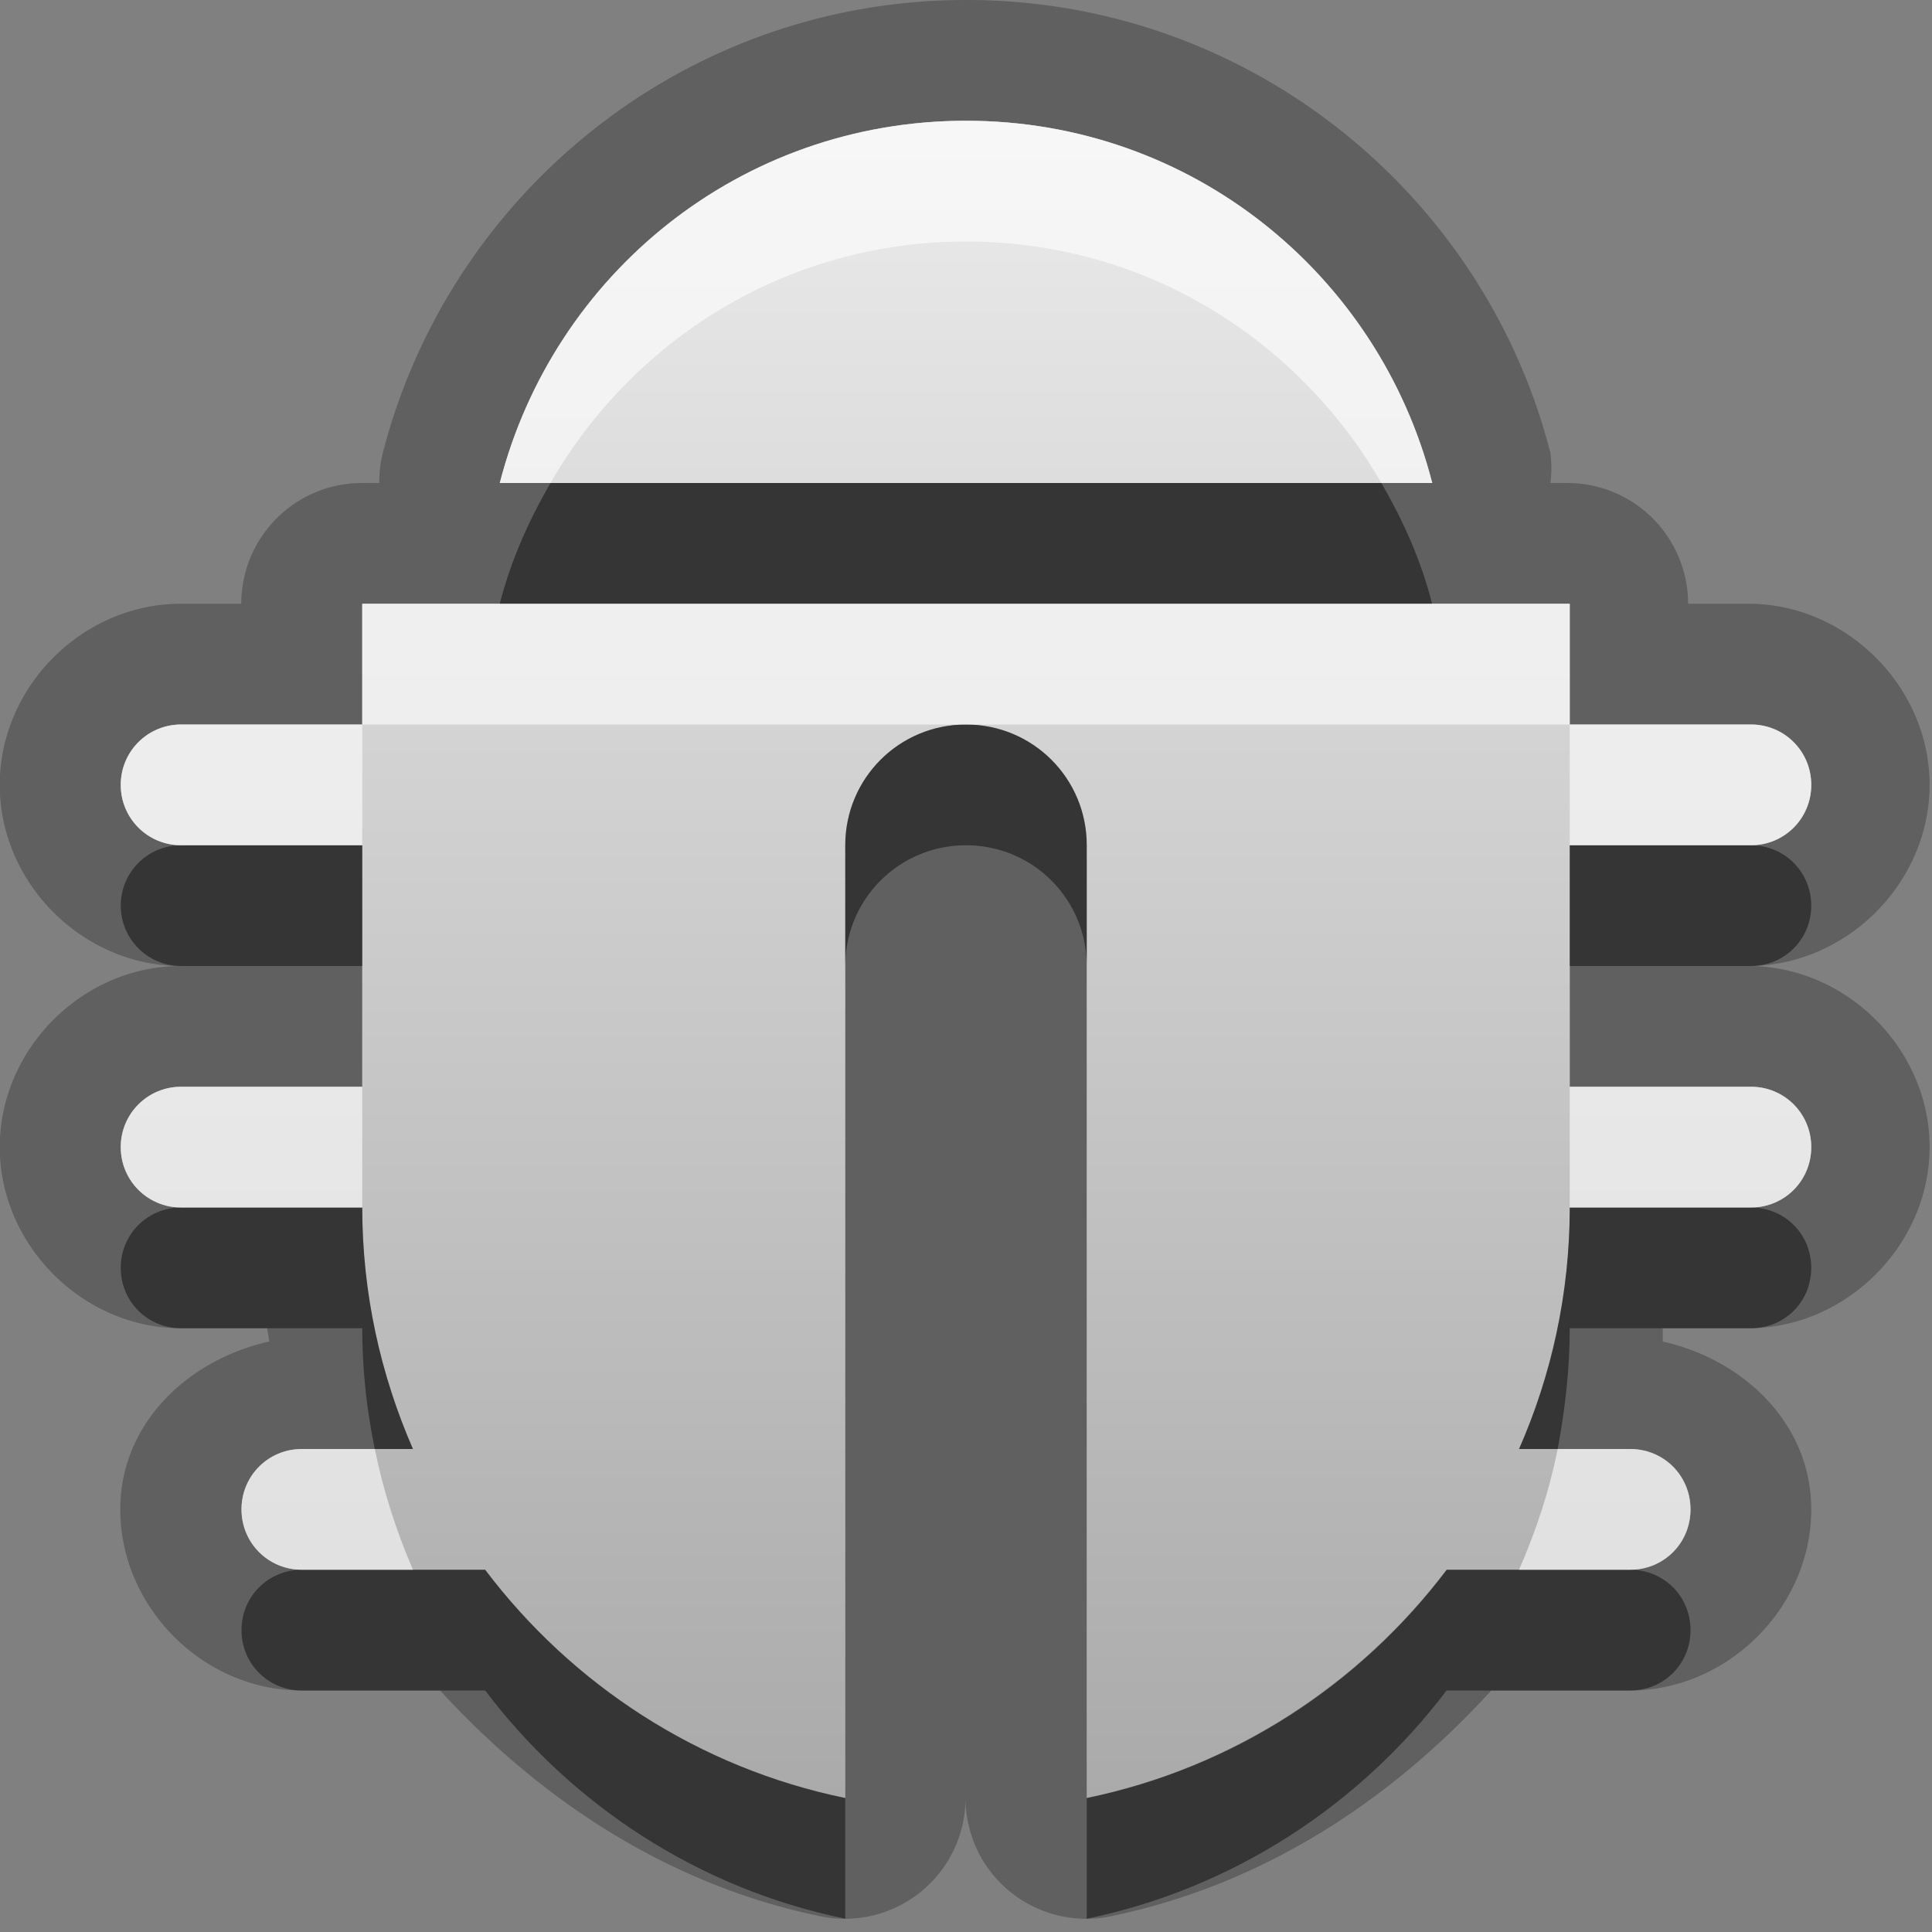 <?xml version="1.0" encoding="UTF-8"?>
<svg id="svg29" width="16" height="16" version="1.1" xmlns="http://www.w3.org/2000/svg" xmlns:cc="http://creativecommons.org/ns#" xmlns:dc="http://purl.org/dc/elements/1.1/" xmlns:rdf="http://www.w3.org/1999/02/22-rdf-syntax-ns#">
 <rect width="100%" height="100%" fill="#808080" stroke="none"/>
 <defs id="defs7">
  <linearGradient id="gr0" x1="8" x2="8" y1="1" y2="14.89" gradientUnits="userSpaceOnUse">
   <stop id="stop2" stop-color="#ebebeb" offset="0"/>
   <stop id="stop4" stop-color="#aaa" offset="1"/>
  </linearGradient>
 </defs>
 <path id="path9" d="m8 0c-2.323 0-4.276 1.597-4.83 3.752a1 1 0 0 0-0.029 0.248h-0.143a1 1 0 0 0-1 1h-0.5c-0.814 0-1.5 0.686-1.5 1.5s0.686 1.5 1.5 1.5c-0.814 0-1.5 0.686-1.5 1.5 0 0.81 0.686 1.5 1.5 1.5h0.713s0.019 0.1 0.019 0.11c-0.675 0.15-1.234 0.68-1.234 1.39 0 0.81 0.686 1.5 1.5 1.5h1.149c0.835 0.91 1.892 1.61 3.15 1.87a1 1 0 0 0 1.201-0.98 1 1 0 0 0 1.201 0.98c1.263-0.26 2.323-0.96 3.153-1.87h1.15c0.81 0 1.5-0.69 1.5-1.5 0-0.71-0.56-1.24-1.23-1.39v-0.11h0.71c0.81 0 1.5-0.69 1.5-1.5 0-0.814-0.69-1.5-1.5-1.5 0.81 0 1.5-0.686 1.5-1.5s-0.69-1.5-1.5-1.5h-0.5a1 1 0 0 0-1-1h-0.14a1 1 0 0 0 0-0.248c-0.55-2.155-2.51-3.752-4.834-3.752h-6e-3zm0 1c1.869 0 3.42 1.274 3.86 3h-7.721c0.443-1.726 1.992-3 3.861-3zm-5 4h10v1h1.5c0.28 0 0.5 0.223 0.5 0.5s-0.22 0.5-0.5 0.5h-1.5v2h1.5c0.28 0 0.5 0.223 0.5 0.5s-0.22 0.5-0.5 0.5h-1.5c0 0.71-0.15 1.39-0.42 2h0.92c0.28 0 0.5 0.22 0.5 0.5s-0.22 0.5-0.5 0.5h-1.52c-0.72 0.95-1.77 1.64-2.98 1.89v-7.89c0-0.554-0.446-1-1-1s-1 0.446-1 1v7.89c-1.215-0.25-2.263-0.94-2.982-1.89h-1.518c-0.277 0-0.5-0.22-0.5-0.5s0.223-0.5 0.5-0.5h0.92c-0.267-0.61-0.42-1.29-0.42-2h-1.5c-0.277 0-0.5-0.223-0.5-0.5s0.223-0.5 0.5-0.5h1.5v-2h-1.5c-0.277 0-0.5-0.223-0.5-0.5s0.223-0.5 0.5-0.5h1.5v-1z" opacity=".25"/>
 <path id="base" d="m8 1c-1.869 0-3.418 1.274-3.861 3h7.723c-0.444-1.726-1.993-3-3.861-3zm-5 4v1h-1.5c-0.277 0-0.5 0.223-0.5 0.5s0.223 0.5 0.5 0.5h1.5v2h-1.5c-0.277 0-0.5 0.223-0.5 0.5s0.223 0.5 0.5 0.5h1.5c0 0.713 0.153 1.387 0.42 2h-0.92c-0.277 0-0.5 0.223-0.5 0.5s0.223 0.5 0.5 0.5h1.518c0.72 0.955 1.768 1.641 2.982 1.891v-7.891c0-0.554 0.446-1 1-1s1 0.446 1 1v7.891c1.214-0.25 2.263-0.936 2.982-1.891h1.518c0.277 0 0.5-0.223 0.5-0.5s-0.223-0.5-0.5-0.5h-0.92c0.267-0.613 0.42-1.287 0.42-2h1.5c0.277 0 0.5-0.223 0.5-0.5s-0.223-0.5-0.5-0.5h-1.5v-2h1.5c0.277 0 0.5-0.223 0.5-0.5s-0.223-0.5-0.5-0.5h-1.5v-1z" fill="url(#gr0)"/>
 <path id="path17" d="m4.559 4c-0.18 0.311-0.329 0.643-0.42 1h7.721c-0.09-0.357-0.24-0.689-0.42-1h-6.881zm3.441 2c-0.554 0-1 0.446-1 1v1c0-0.554 0.446-1 1-1s1 0.446 1 1v-1c0-0.554-0.446-1-1-1zm-6.5 1c-0.277 0-0.5 0.223-0.5 0.5s0.223 0.5 0.5 0.5h1.5v-1h-1.5zm11.5 0v1h1.5c0.28 0 0.5-0.223 0.5-0.5s-0.22-0.5-0.5-0.5h-1.5zm-11.5 3c-0.277 0-0.5 0.22-0.5 0.5s0.223 0.5 0.5 0.5h1.5c0 0.34 0.037 0.68 0.104 1h0.316c-0.267-0.61-0.42-1.29-0.42-2h-1.5zm11.5 0c0 0.71-0.15 1.39-0.42 2h0.32c0.06-0.32 0.1-0.66 0.1-1h1.5c0.28 0 0.5-0.22 0.5-0.5s-0.22-0.5-0.5-0.5h-1.5zm-10.5 3c-0.277 0-0.5 0.22-0.5 0.5s0.223 0.5 0.5 0.5h1.518c0.719 0.95 1.767 1.64 2.982 1.89v-1c-1.215-0.25-2.263-0.94-2.982-1.89h-0.598-0.92zm9.48 0c-0.72 0.95-1.77 1.64-2.98 1.89v1c1.21-0.25 2.26-0.94 2.98-1.89h1.52c0.28 0 0.5-0.22 0.5-0.5s-0.22-0.5-0.5-0.5h-0.92-0.6z" opacity=".45"/>
 <path id="path24" d="m8 1c-1.869 0-3.418 1.274-3.861 3h0.42c0.687-1.193 1.959-2 3.441-2s2.75 0.807 3.44 2h0.42c-0.44-1.726-1.991-3-3.86-3zm-5 4v1h5 5v-1h-1.14-7.721-1.139zm10 1v1h1.5c0.28 0 0.5-0.223 0.5-0.5s-0.22-0.5-0.5-0.5h-1.5zm-10 0h-1.5c-0.277 0-0.5 0.223-0.5 0.5s0.223 0.5 0.5 0.5h1.5v-1zm-1.5 3c-0.277 0-0.5 0.223-0.5 0.5s0.223 0.5 0.5 0.5h1.5v-1h-1.5zm11.5 0v1h1.5c0.28 0 0.5-0.223 0.5-0.5s-0.22-0.5-0.5-0.5h-1.5zm-10.5 3c-0.277 0-0.5 0.22-0.5 0.5s0.223 0.5 0.5 0.5h0.92c-0.138-0.32-0.245-0.65-0.316-1h-0.604zm10.4 0c-0.07 0.35-0.18 0.68-0.32 1h0.92c0.28 0 0.5-0.22 0.5-0.5s-0.22-0.5-0.5-0.5h-0.6z" fill="#fff" opacity=".6"/>
</svg>
